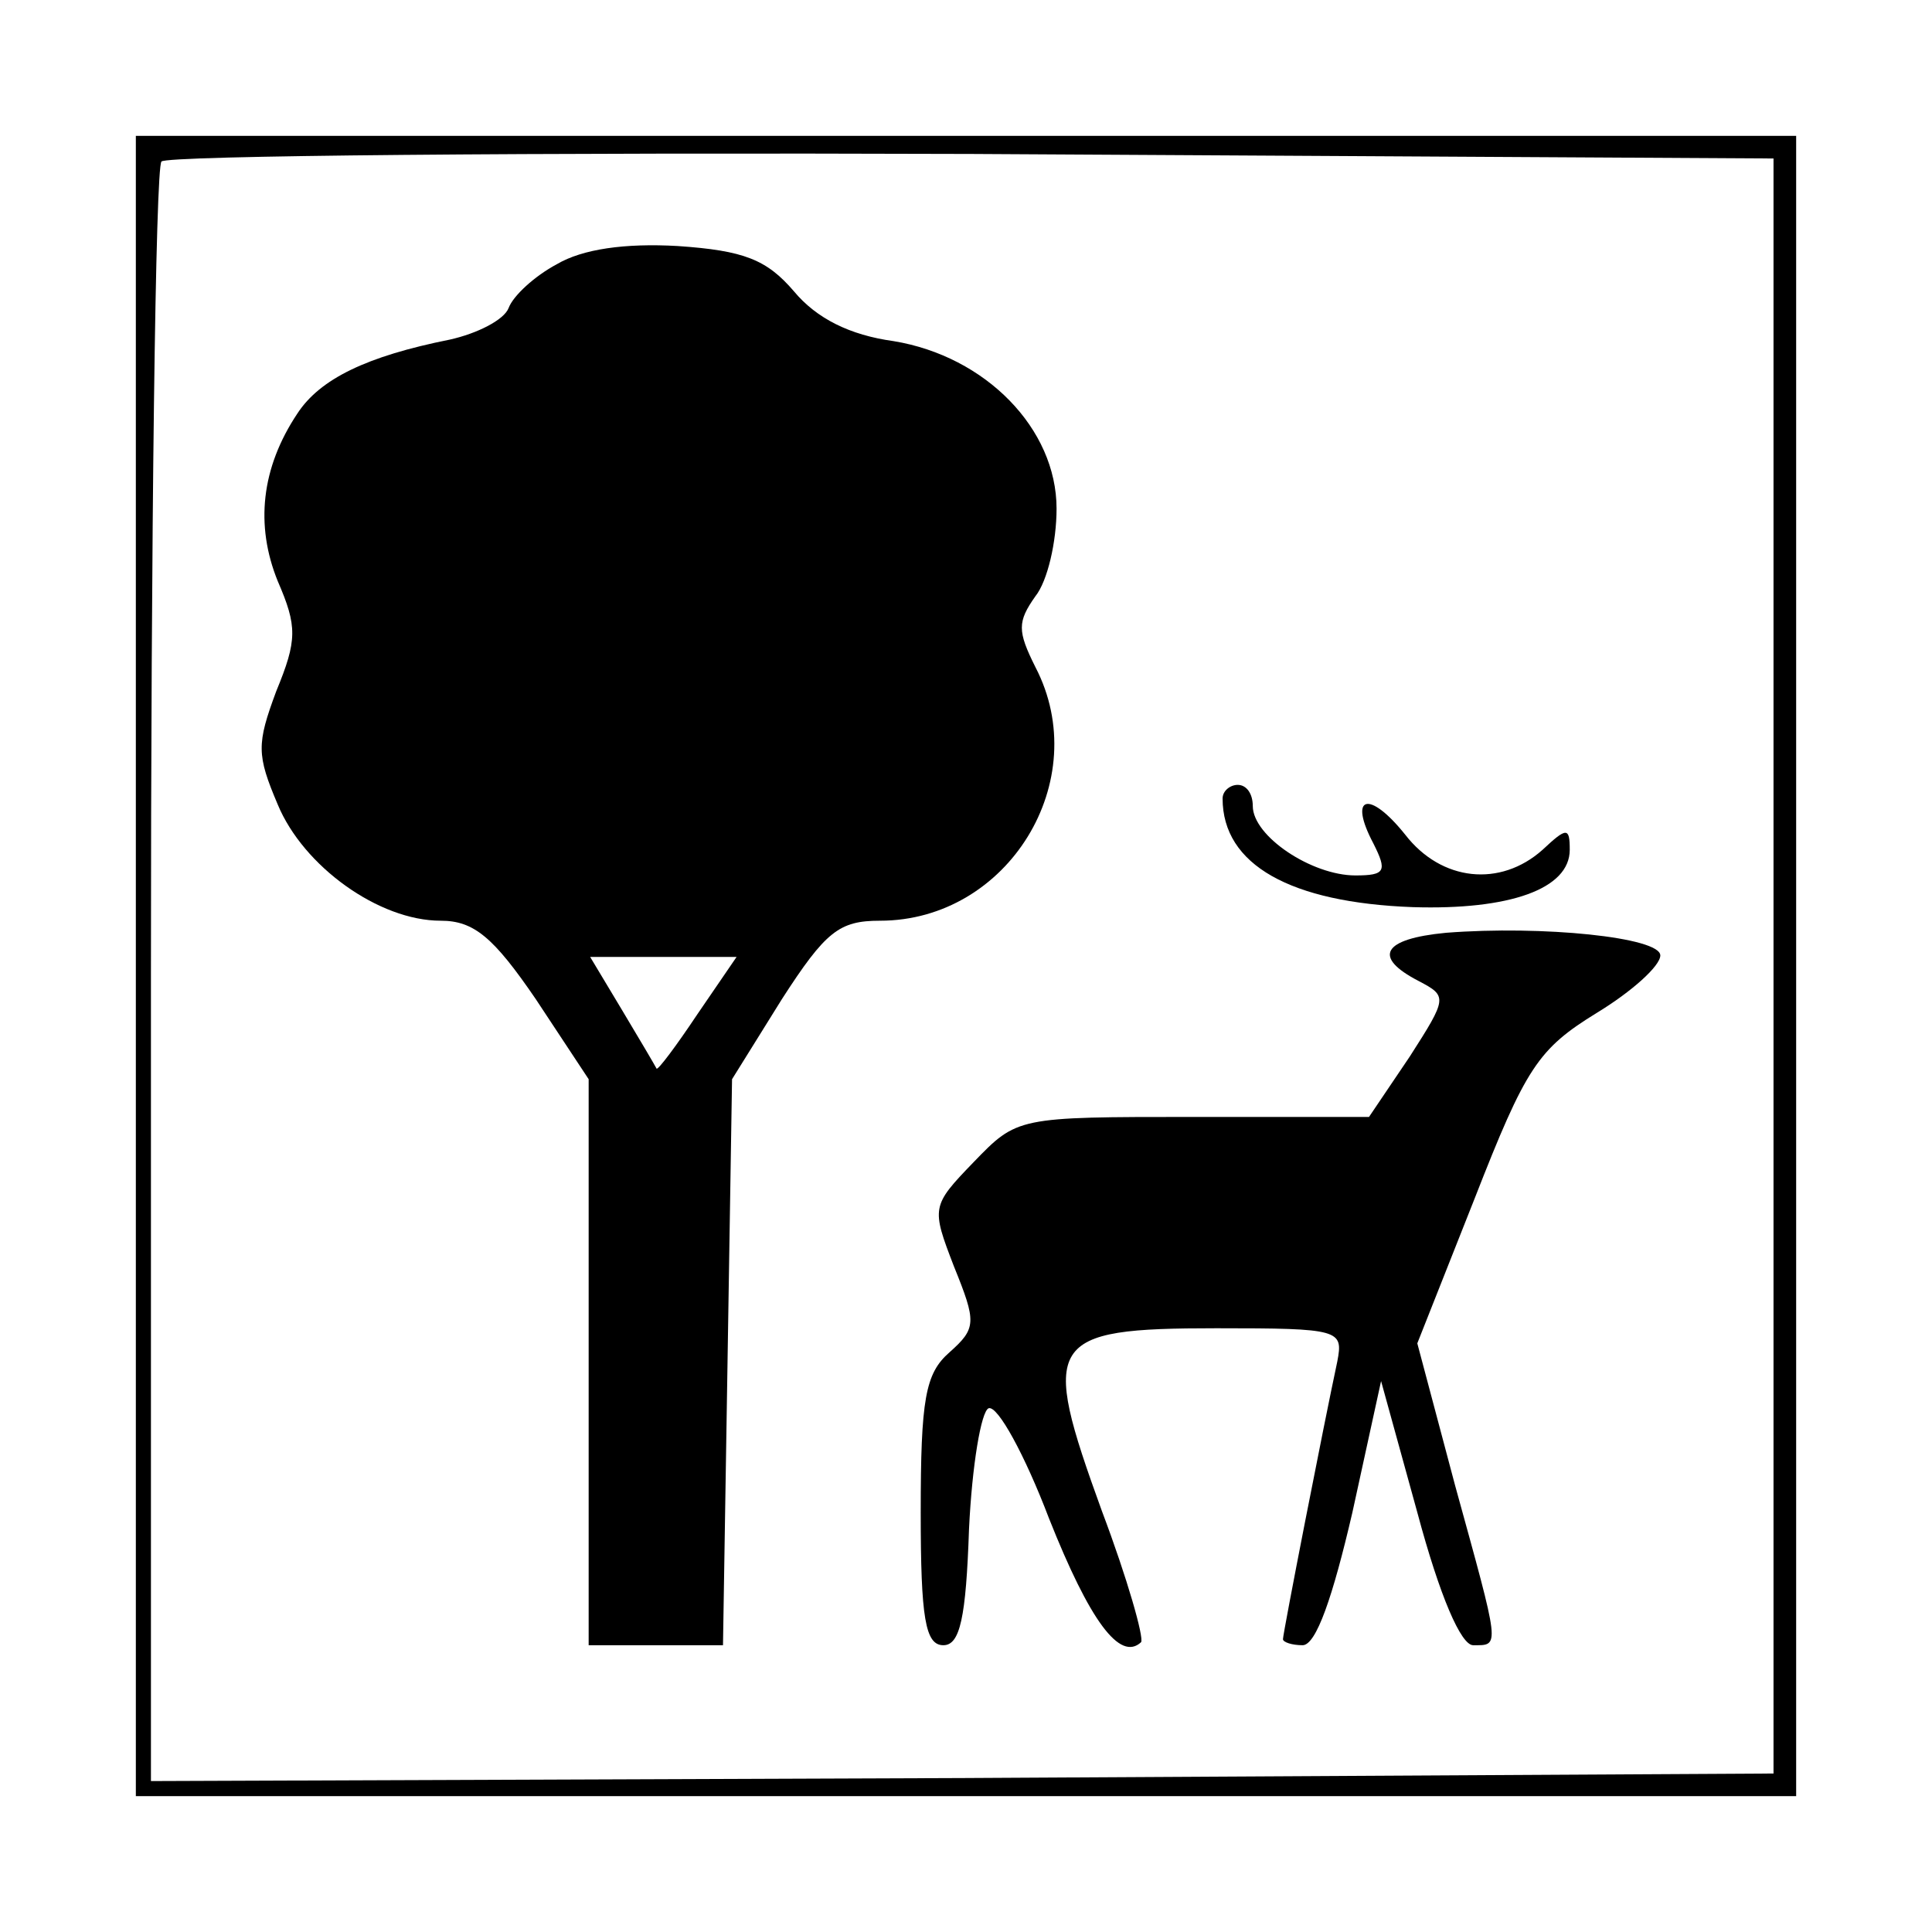 <?xml version="1.0" standalone="no"?>
<!DOCTYPE svg PUBLIC "-//W3C//DTD SVG 20010904//EN"
 "http://www.w3.org/TR/2001/REC-SVG-20010904/DTD/svg10.dtd">
<svg version="1.0" xmlns="http://www.w3.org/2000/svg"
 width="128pt" height="128pt" viewBox="0 0 128 128"
 preserveAspectRatio="xMidYMid meet">
<g transform="translate(0,128) scale(0.1,-0.1)"
fill="#000000" stroke="none">
<path d="M90 640 l0 -550 550 0 550 0 0 550 0 550 -550 0 -550 0 0 -550z
m1085 0 l0 -535 -537 -3 -538 -2 0 533 c0 294 3 537 7 540 3 4 245 6 537 5
l531 -3 0 -535z"/>
<path d="M369 1105 c-15 -8 -29 -21 -32 -29 -3 -8 -21 -17 -39 -21 -55 -11
-86 -26 -101 -49 -24 -36 -28 -74 -13 -111 13 -30 13 -39 -1 -73 -13 -35 -13
-42 1 -75 17 -41 67 -77 108 -77 22 0 35 -11 63 -52 l35 -53 0 -187 0 -188 44
0 45 0 3 187 3 188 33 53 c29 45 38 52 65 52 85 0 142 93 103 168 -12 24 -12
30 0 47 8 10 14 36 14 58 0 53 -47 101 -108 111 -29 4 -51 15 -66 33 -18 21
-33 27 -77 30 -35 2 -63 -2 -80 -12z m93 -497 c-14 -21 -26 -37 -27 -36 -1 2
-11 19 -23 39 l-21 35 48 0 49 0 -26 -38z"/>
<path d="M810 751 c0 -44 45 -69 126 -72 64 -2 104 12 104 38 0 15 -2 15 -18
0 -28 -25 -67 -21 -91 10 -24 30 -38 26 -21 -6 9 -18 8 -21 -12 -21 -29 0 -68
26 -68 46 0 8 -4 14 -10 14 -5 0 -10 -4 -10 -9z"/>
<path d="M958 662 c-42 -4 -49 -16 -18 -32 19 -10 19 -11 -6 -50 l-27 -40
-116 0 c-117 0 -117 0 -146 -30 -28 -29 -28 -30 -13 -69 15 -37 15 -41 -3 -57
-16 -14 -19 -31 -19 -106 0 -70 3 -88 15 -88 11 0 15 18 17 77 2 42 8 78 13
80 6 2 24 -31 40 -73 27 -68 47 -95 61 -82 2 3 -9 42 -26 87 -41 113 -37 121
76 121 82 0 84 -1 80 -22 -9 -42 -36 -180 -36 -184 0 -2 6 -4 13 -4 9 0 20 32
33 88 l19 87 24 -87 c15 -56 29 -88 37 -88 18 0 18 -3 -12 106 l-25 94 38 96
c34 87 42 99 81 123 23 14 42 31 42 38 0 12 -78 20 -142 15z"/>
</g>
</svg>
